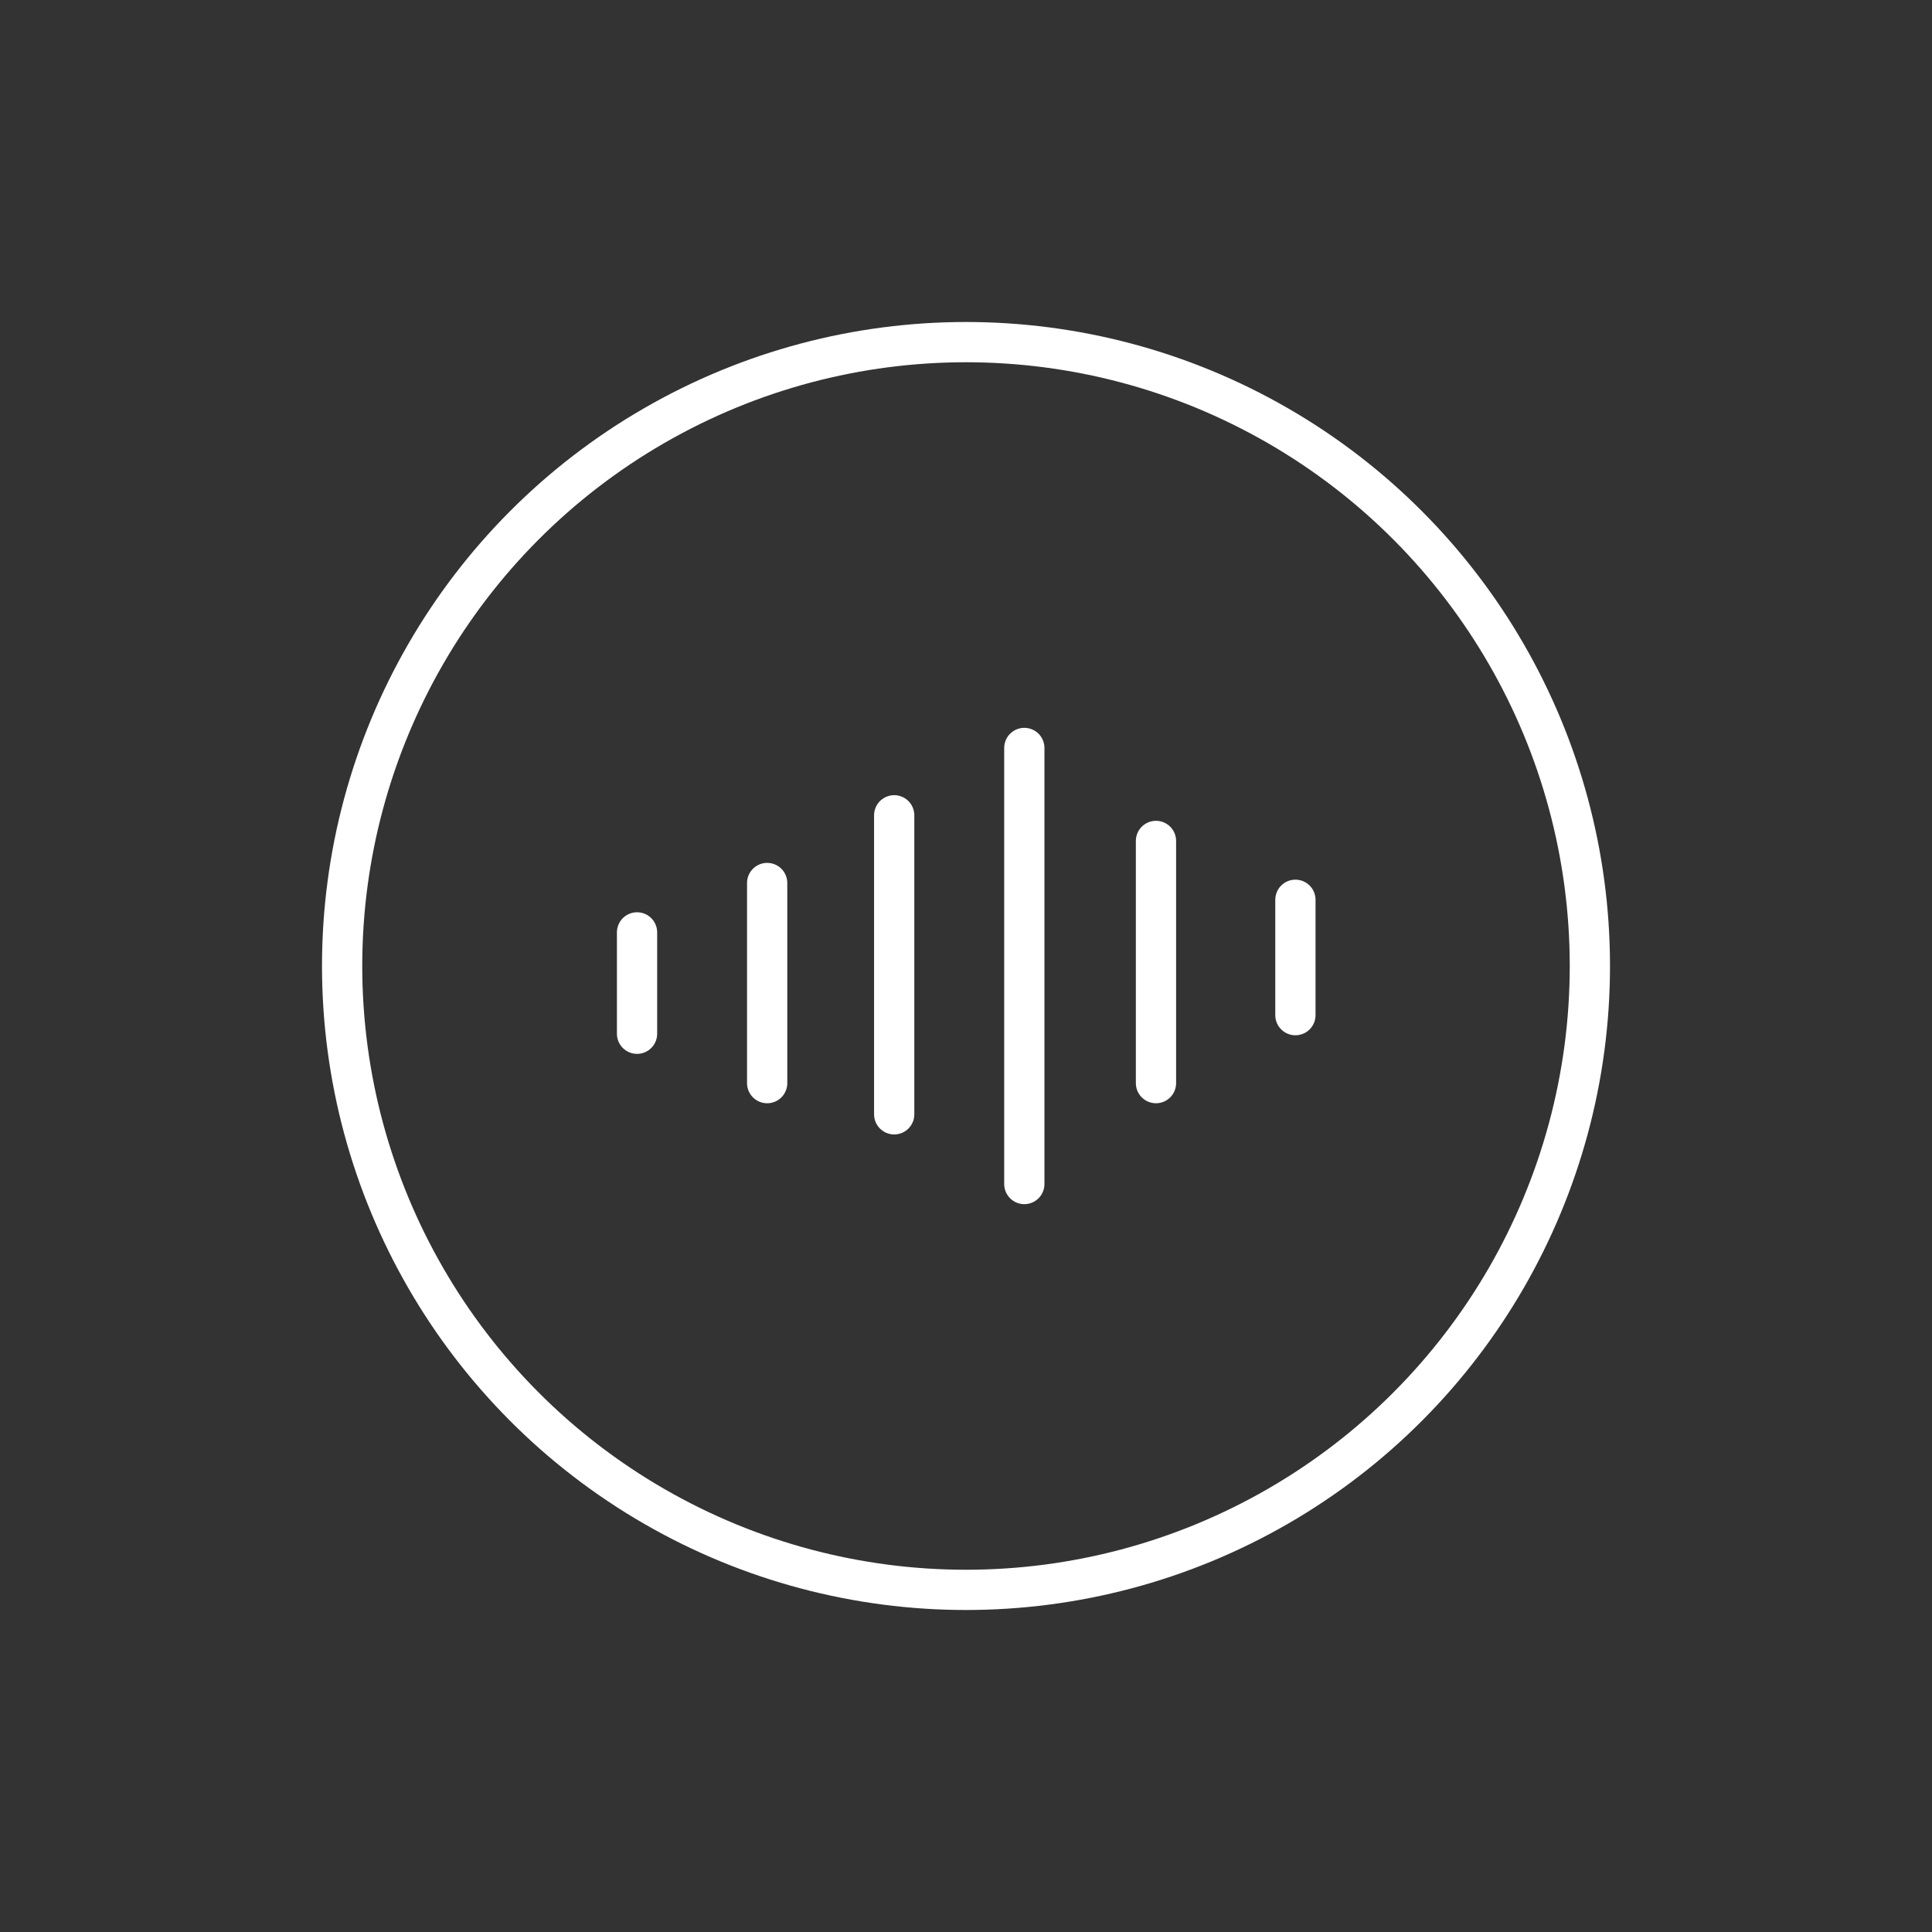 <svg width="48" height="48" viewBox="0 0 48 48" fill="none" xmlns="http://www.w3.org/2000/svg">
<rect x="0" y="0" width="48" height="48" fill="#333333" stroke="none"/>
<path d="M15.827 23.165L15.827 25.683" stroke="white" stroke-linecap="round"/>
<path d="M19.06 21.938L19.06 26.91" stroke="white" stroke-linecap="round"/>
<path d="M22.216 20.256L22.216 27.685" stroke="white" stroke-linecap="round"/>
<path d="M25.449 18.583L25.449 29.417" stroke="white" stroke-linecap="round"/>
<path d="M28.72 20.893L28.72 26.91" stroke="white" stroke-linecap="round"/>
<path d="M32.184 22.355L32.184 25.221" stroke="white" stroke-linecap="round"/>
<circle cx="24" cy="24" r="15.5" stroke="white"/>
</svg>
